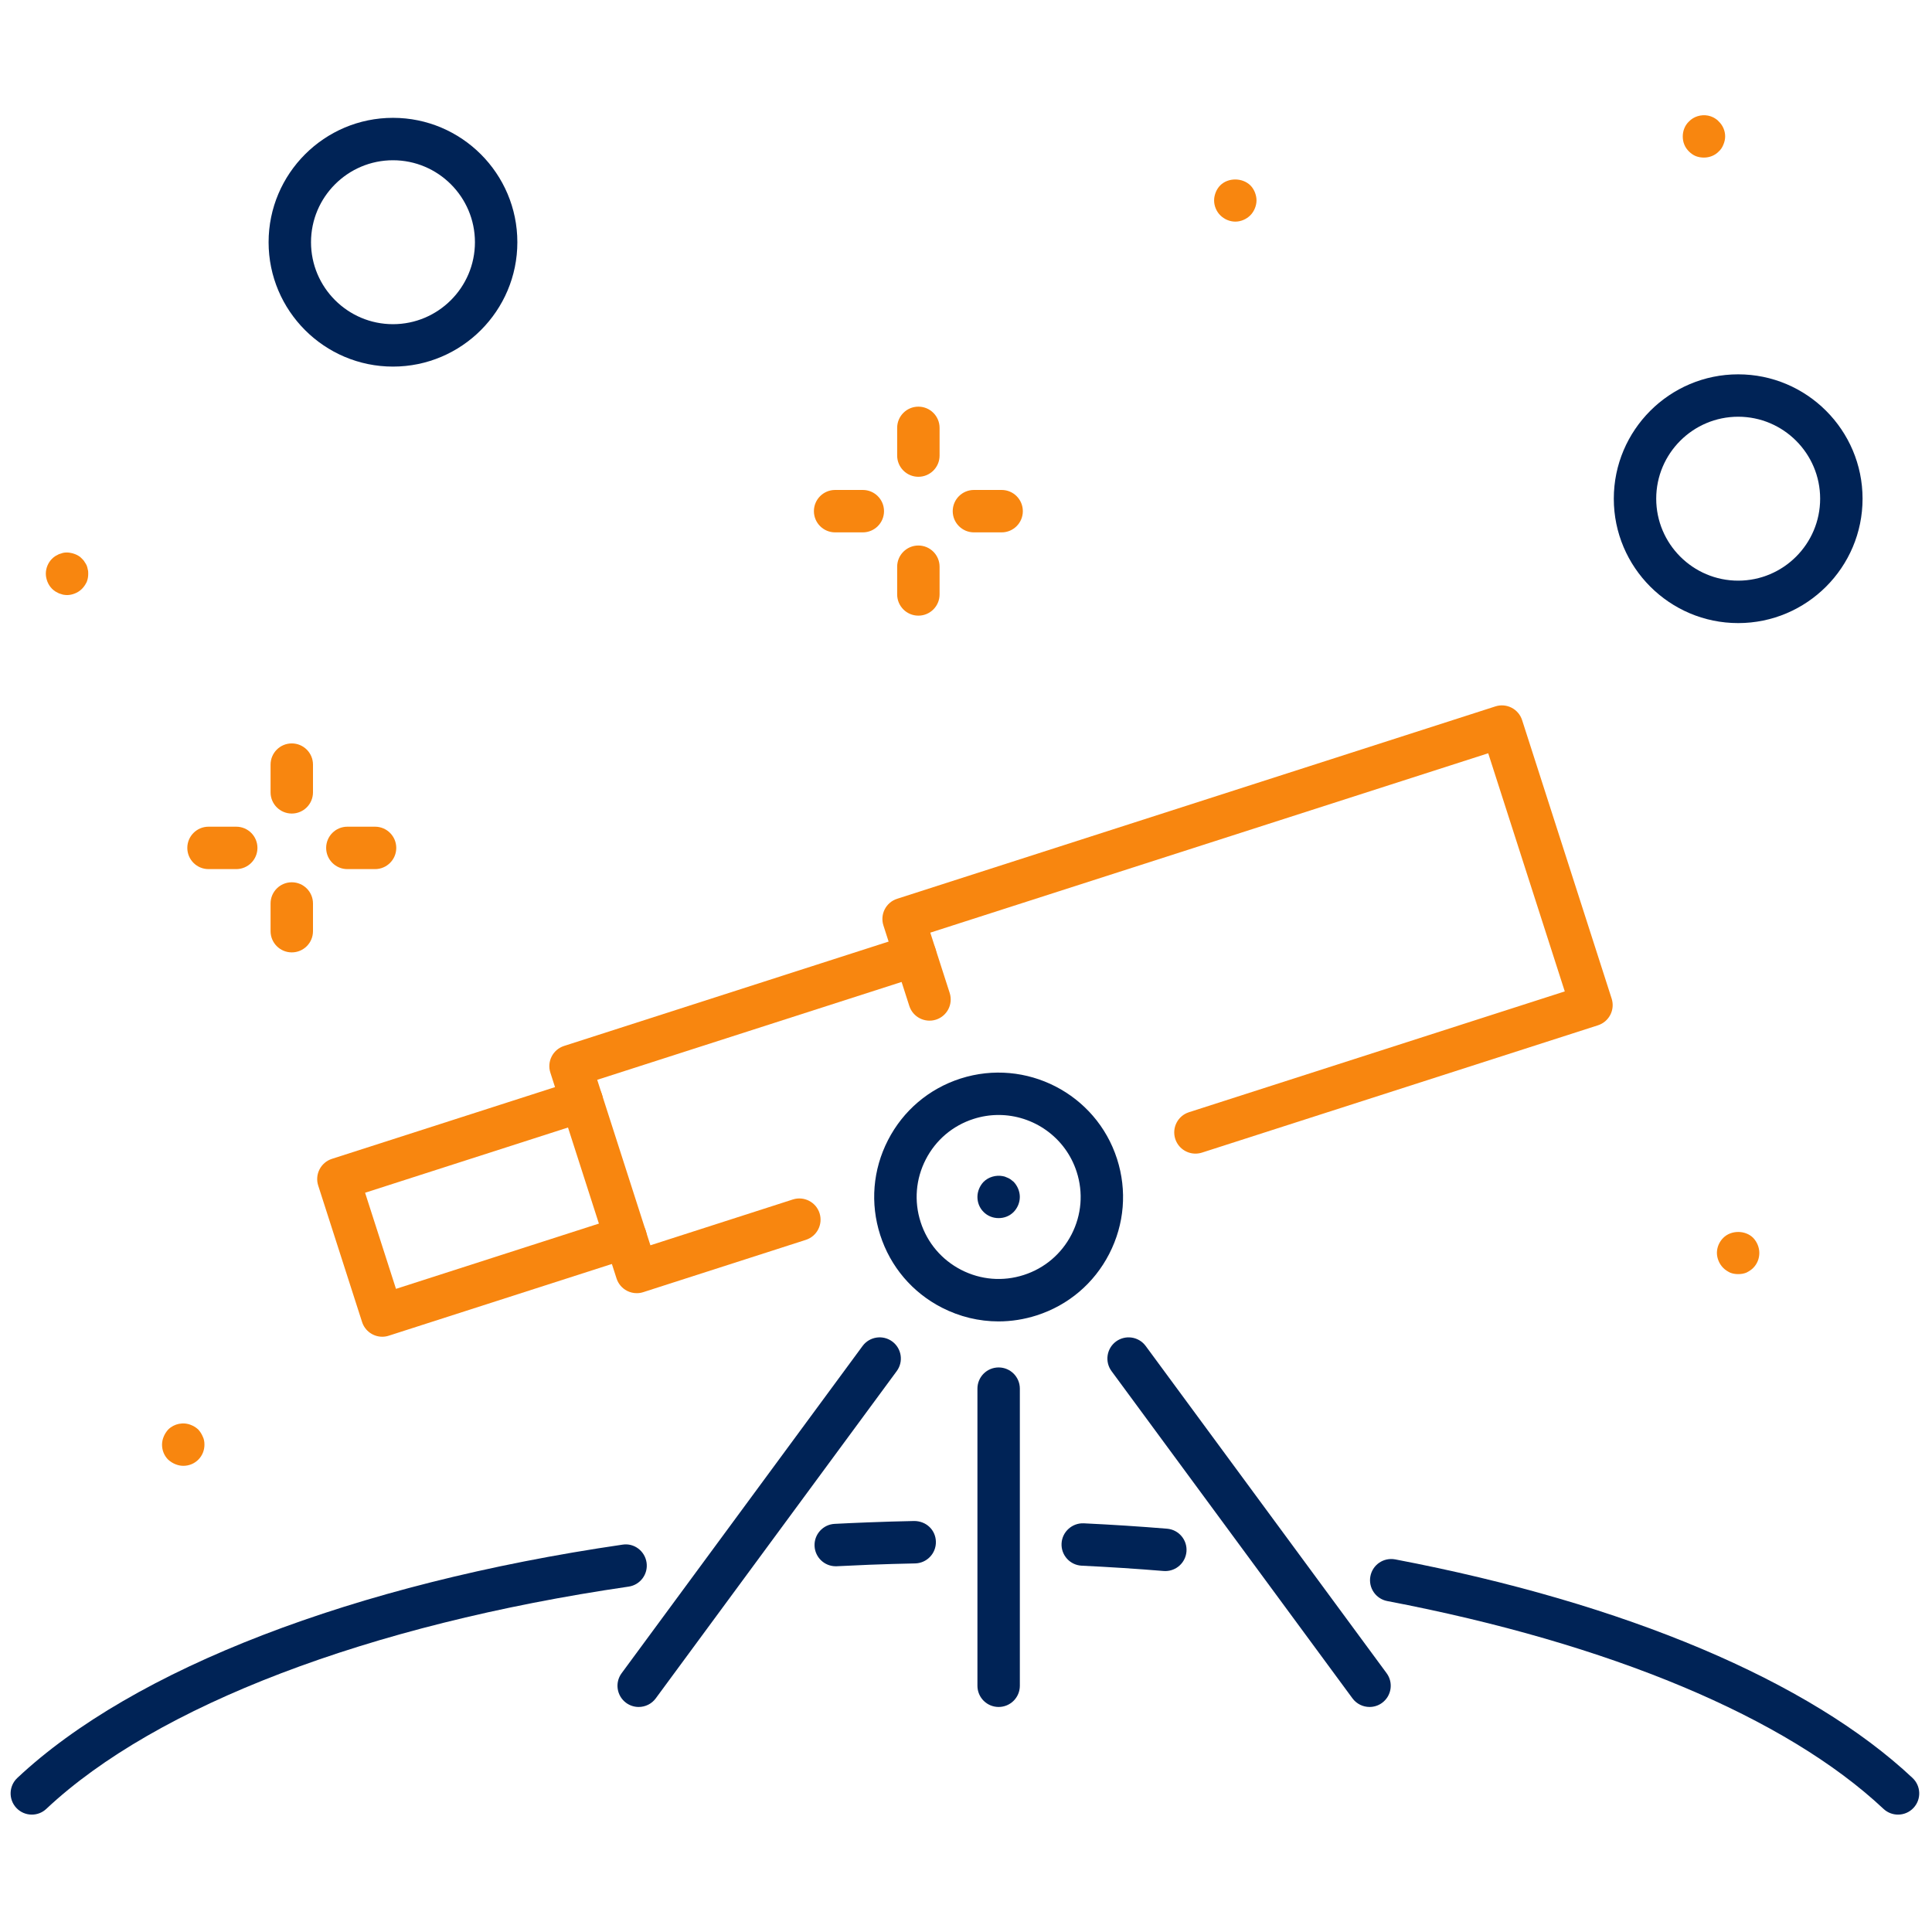 <svg xmlns="http://www.w3.org/2000/svg" xmlns:xlink="http://www.w3.org/1999/xlink" version="1.1" width="120" height="120" viewBox="0 0 256 256" xml:space="preserve">

<defs>
</defs>
<g style="stroke: none; stroke-width: 0; stroke-dasharray: none; stroke-linecap: butt; stroke-linejoin: miter; stroke-miterlimit: 10; fill: none; fill-rule: nonzero; opacity: 1;" transform="translate(1.407 1.407) scale(2.81 2.81)" >
	<path d="M 18.03 16.786 c -3.234 0 -5.865 -2.631 -5.865 -5.865 s 2.631 -5.865 5.865 -5.865 s 5.865 2.631 5.865 5.865 S 21.264 16.786 18.03 16.786 z M 18.03 7.056 c -2.131 0 -3.865 1.734 -3.865 3.865 c 0 2.131 1.734 3.865 3.865 3.865 c 2.131 0 3.865 -1.734 3.865 -3.865 C 21.895 8.79 20.161 7.056 18.03 7.056 z" style="stroke: none; stroke-width: 1; stroke-dasharray: none; stroke-linecap: butt; stroke-linejoin: miter; stroke-miterlimit: 10; fill: rgb(0,35,86); fill-rule: nonzero; opacity: 1;" transform=" matrix(1 0 0 1 0 0) " stroke-linecap="round" />
	<path d="M 89 85.067 c -0.246 0 -0.491 -0.09 -0.685 -0.271 c -4.598 -4.318 -12.908 -7.798 -23.4 -9.799 c -0.542 -0.104 -0.898 -0.627 -0.795 -1.17 c 0.104 -0.542 0.62 -0.896 1.17 -0.795 c 10.859 2.071 19.523 5.731 24.395 10.307 c 0.402 0.378 0.423 1.011 0.044 1.413 C 89.532 84.962 89.267 85.067 89 85.067 z" style="stroke: none; stroke-width: 1; stroke-dasharray: none; stroke-linecap: butt; stroke-linejoin: miter; stroke-miterlimit: 10; fill: rgb(0,35,86); fill-rule: nonzero; opacity: 1;" transform=" matrix(1 0 0 1 0 0) " stroke-linecap="round" />
	<path d="M 54.45 73.582 c -0.027 0 -0.055 -0.001 -0.083 -0.003 c -1.262 -0.104 -2.56 -0.188 -3.859 -0.25 c -0.552 -0.026 -0.978 -0.495 -0.951 -1.047 s 0.503 -0.975 1.047 -0.951 c 1.321 0.063 2.644 0.148 3.928 0.254 c 0.551 0.046 0.96 0.528 0.915 1.079 C 55.402 73.187 54.966 73.582 54.45 73.582 z" style="stroke: none; stroke-width: 1; stroke-dasharray: none; stroke-linecap: butt; stroke-linejoin: miter; stroke-miterlimit: 10; fill: rgb(0,35,86); fill-rule: nonzero; opacity: 1;" transform=" matrix(1 0 0 1 0 0) " stroke-linecap="round" />
	<path d="M 38.908 73.356 c -0.529 0 -0.97 -0.415 -0.998 -0.949 c -0.028 -0.551 0.396 -1.021 0.947 -1.05 c 0.519 -0.026 1.04 -0.051 1.563 -0.07 c 0.725 -0.028 1.456 -0.051 2.191 -0.065 c 0.572 0.003 1.009 0.428 1.02 0.979 c 0.011 0.553 -0.428 1.009 -0.98 1.021 c -0.723 0.015 -1.441 0.035 -2.154 0.063 c -0.517 0.02 -1.028 0.044 -1.538 0.07 C 38.943 73.356 38.926 73.356 38.908 73.356 z" style="stroke: none; stroke-width: 1; stroke-dasharray: none; stroke-linecap: butt; stroke-linejoin: miter; stroke-miterlimit: 10; fill: rgb(0,35,86); fill-rule: nonzero; opacity: 1;" transform=" matrix(1 0 0 1 0 0) " stroke-linecap="round" />
	<path d="M 1 85.067 c -0.266 0 -0.532 -0.105 -0.729 -0.315 c -0.378 -0.402 -0.358 -1.035 0.044 -1.413 c 5.477 -5.145 15.879 -9.155 28.539 -11.002 c 0.546 -0.088 1.054 0.298 1.134 0.845 c 0.08 0.547 -0.299 1.055 -0.845 1.134 c -12.265 1.79 -22.273 5.609 -27.459 10.48 C 1.492 84.978 1.246 85.067 1 85.067 z" style="stroke: none; stroke-width: 1; stroke-dasharray: none; stroke-linecap: butt; stroke-linejoin: miter; stroke-miterlimit: 10; fill: rgb(0,35,86); fill-rule: nonzero; opacity: 1;" transform=" matrix(1 0 0 1 0 0) " stroke-linecap="round" />
	<path d="M 55.87 53.898 c -0.423 0 -0.815 -0.27 -0.952 -0.694 c -0.169 -0.525 0.12 -1.089 0.646 -1.258 l 17.722 -5.697 l -3.61 -11.23 l -26.309 8.459 l 0.915 2.845 c 0.169 0.525 -0.12 1.089 -0.646 1.258 c -0.526 0.167 -1.089 -0.12 -1.258 -0.646 l -1.221 -3.796 c -0.169 -0.526 0.12 -1.089 0.646 -1.258 l 28.213 -9.072 c 0.252 -0.081 0.526 -0.059 0.763 0.063 c 0.235 0.121 0.414 0.331 0.495 0.583 l 4.223 13.134 c 0.169 0.525 -0.12 1.089 -0.646 1.258 l -18.674 6.004 C 56.074 53.883 55.972 53.898 55.87 53.898 z" style="stroke: none; stroke-width: 1; stroke-dasharray: none; stroke-linecap: butt; stroke-linejoin: miter; stroke-miterlimit: 10; fill: rgb(248,134,15); fill-rule: nonzero; opacity: 1;" transform=" matrix(1 0 0 1 0 0) " stroke-linecap="round" />
	<path d="M 29.525 60.479 c -0.157 0 -0.314 -0.037 -0.457 -0.11 c -0.236 -0.121 -0.414 -0.331 -0.496 -0.584 l -3.121 -9.706 c -0.169 -0.525 0.12 -1.089 0.646 -1.258 l 16.255 -5.227 c 0.525 -0.171 1.088 0.121 1.258 0.646 c 0.169 0.526 -0.12 1.089 -0.646 1.258 l -15.303 4.92 l 2.508 7.803 l 6.718 -2.161 c 0.525 -0.167 1.088 0.12 1.258 0.646 c 0.169 0.526 -0.12 1.09 -0.646 1.259 l -7.67 2.467 C 29.731 60.464 29.628 60.479 29.525 60.479 z" style="stroke: none; stroke-width: 1; stroke-dasharray: none; stroke-linecap: butt; stroke-linejoin: miter; stroke-miterlimit: 10; fill: rgb(248,134,15); fill-rule: nonzero; opacity: 1;" transform=" matrix(1 0 0 1 0 0) " stroke-linecap="round" />
	<path d="M 17.525 62.533 c -0.423 0 -0.815 -0.27 -0.952 -0.694 l -2.069 -6.436 c -0.081 -0.252 -0.059 -0.526 0.063 -0.763 c 0.121 -0.235 0.331 -0.414 0.583 -0.495 l 11.475 -3.689 c 0.527 -0.167 1.089 0.12 1.258 0.646 c 0.169 0.525 -0.12 1.089 -0.646 1.258 l -10.522 3.383 l 1.457 4.532 l 10.522 -3.384 c 0.526 -0.168 1.089 0.12 1.258 0.646 c 0.169 0.525 -0.12 1.089 -0.646 1.258 l -11.474 3.689 C 17.729 62.518 17.626 62.533 17.525 62.533 z" style="stroke: none; stroke-width: 1; stroke-dasharray: none; stroke-linecap: butt; stroke-linejoin: miter; stroke-miterlimit: 10; fill: rgb(248,134,15); fill-rule: nonzero; opacity: 1;" transform=" matrix(1 0 0 1 0 0) " stroke-linecap="round" />
	<path d="M 46.584 61.81 c -0.919 0 -1.832 -0.219 -2.673 -0.65 c -1.394 -0.716 -2.425 -1.932 -2.905 -3.423 s -0.35 -3.08 0.366 -4.474 c 0.716 -1.394 1.931 -2.426 3.422 -2.905 c 3.079 -0.986 6.389 0.71 7.379 3.789 c 0.479 1.491 0.35 3.08 -0.366 4.474 c -0.715 1.394 -1.931 2.426 -3.423 2.905 C 47.794 61.715 47.188 61.81 46.584 61.81 z M 46.587 52.076 c -0.391 0 -0.789 0.06 -1.18 0.186 c -0.983 0.315 -1.784 0.996 -2.255 1.914 c -0.471 0.919 -0.557 1.966 -0.241 2.948 v 0.001 c 0.316 0.982 0.996 1.783 1.914 2.255 c 0.92 0.472 1.967 0.558 2.949 0.241 c 0.982 -0.315 1.783 -0.996 2.255 -1.914 c 0.472 -0.919 0.558 -1.966 0.241 -2.949 C 49.743 53.121 48.222 52.076 46.587 52.076 z" style="stroke: none; stroke-width: 1; stroke-dasharray: none; stroke-linecap: butt; stroke-linejoin: miter; stroke-miterlimit: 10; fill: rgb(0,35,86); fill-rule: nonzero; opacity: 1;" transform=" matrix(1 0 0 1 0 0) " stroke-linecap="round" />
	<path d="M 46.59 79.991 c -0.553 0 -1 -0.447 -1 -1 v -14.01 c 0 -0.553 0.447 -1 1 -1 s 1 0.447 1 1 v 14.01 C 47.59 79.544 47.143 79.991 46.59 79.991 z" style="stroke: none; stroke-width: 1; stroke-dasharray: none; stroke-linecap: butt; stroke-linejoin: miter; stroke-miterlimit: 10; fill: rgb(0,35,86); fill-rule: nonzero; opacity: 1;" transform=" matrix(1 0 0 1 0 0) " stroke-linecap="round" />
	<path d="M 29.616 79.991 c -0.206 0 -0.414 -0.063 -0.592 -0.194 c -0.445 -0.328 -0.54 -0.954 -0.212 -1.398 l 11.362 -15.43 c 0.327 -0.444 0.955 -0.539 1.398 -0.213 c 0.445 0.328 0.54 0.954 0.212 1.398 l -11.362 15.43 C 30.227 79.851 29.923 79.991 29.616 79.991 z" style="stroke: none; stroke-width: 1; stroke-dasharray: none; stroke-linecap: butt; stroke-linejoin: miter; stroke-miterlimit: 10; fill: rgb(0,35,86); fill-rule: nonzero; opacity: 1;" transform=" matrix(1 0 0 1 0 0) " stroke-linecap="round" />
	<path d="M 64.081 79.991 c -0.308 0 -0.61 -0.141 -0.807 -0.407 l -11.361 -15.43 c -0.327 -0.444 -0.232 -1.07 0.213 -1.398 c 0.446 -0.325 1.07 -0.231 1.398 0.213 l 11.361 15.43 c 0.327 0.444 0.232 1.07 -0.213 1.398 C 64.494 79.928 64.287 79.991 64.081 79.991 z" style="stroke: none; stroke-width: 1; stroke-dasharray: none; stroke-linecap: butt; stroke-linejoin: miter; stroke-miterlimit: 10; fill: rgb(0,35,86); fill-rule: nonzero; opacity: 1;" transform=" matrix(1 0 0 1 0 0) " stroke-linecap="round" />
	<path d="M 10.638 40.482 H 9.332 c -0.552 0 -1 -0.448 -1 -1 s 0.448 -1 1 -1 h 1.307 c 0.552 0 1 0.448 1 1 S 11.19 40.482 10.638 40.482 z" style="stroke: none; stroke-width: 1; stroke-dasharray: none; stroke-linecap: butt; stroke-linejoin: miter; stroke-miterlimit: 10; fill: rgb(248,134,15); fill-rule: nonzero; opacity: 1;" transform=" matrix(1 0 0 1 0 0) " stroke-linecap="round" />
	<path d="M 17.185 40.482 h -1.306 c -0.552 0 -1 -0.448 -1 -1 s 0.448 -1 1 -1 h 1.306 c 0.552 0 1 0.448 1 1 S 17.737 40.482 17.185 40.482 z" style="stroke: none; stroke-width: 1; stroke-dasharray: none; stroke-linecap: butt; stroke-linejoin: miter; stroke-miterlimit: 10; fill: rgb(248,134,15); fill-rule: nonzero; opacity: 1;" transform=" matrix(1 0 0 1 0 0) " stroke-linecap="round" />
	<path d="M 13.258 37.862 c -0.552 0 -1 -0.448 -1 -1 v -1.307 c 0 -0.552 0.448 -1 1 -1 s 1 0.448 1 1 v 1.307 C 14.258 37.414 13.811 37.862 13.258 37.862 z" style="stroke: none; stroke-width: 1; stroke-dasharray: none; stroke-linecap: butt; stroke-linejoin: miter; stroke-miterlimit: 10; fill: rgb(248,134,15); fill-rule: nonzero; opacity: 1;" transform=" matrix(1 0 0 1 0 0) " stroke-linecap="round" />
	<path d="M 13.258 44.409 c -0.552 0 -1 -0.448 -1 -1 v -1.306 c 0 -0.552 0.448 -1 1 -1 s 1 0.448 1 1 v 1.306 C 14.258 43.961 13.811 44.409 13.258 44.409 z" style="stroke: none; stroke-width: 1; stroke-dasharray: none; stroke-linecap: butt; stroke-linejoin: miter; stroke-miterlimit: 10; fill: rgb(248,134,15); fill-rule: nonzero; opacity: 1;" transform=" matrix(1 0 0 1 0 0) " stroke-linecap="round" />
	<path d="M 79.85 6.93 c -0.13 0 -0.26 -0.02 -0.39 -0.07 c -0.12 -0.05 -0.23 -0.13 -0.32 -0.22 c -0.09 -0.09 -0.17 -0.2 -0.22 -0.33 c -0.05 -0.12 -0.07 -0.25 -0.07 -0.38 c 0 -0.26 0.101 -0.52 0.29 -0.7 c 0.23 -0.24 0.57 -0.34 0.9 -0.28 c 0.069 0.02 0.13 0.03 0.189 0.06 c 0.061 0.02 0.12 0.06 0.17 0.09 c 0.061 0.04 0.11 0.08 0.15 0.13 c 0.19 0.18 0.3 0.44 0.3 0.7 c 0 0.13 -0.03 0.26 -0.08 0.38 c -0.05 0.13 -0.12 0.24 -0.22 0.33 C 80.37 6.83 80.109 6.93 79.85 6.93 z" style="stroke: none; stroke-width: 1; stroke-dasharray: none; stroke-linecap: butt; stroke-linejoin: miter; stroke-miterlimit: 10; fill: rgb(248,134,15); fill-rule: nonzero; opacity: 1;" transform=" matrix(1 0 0 1 0 0) " stroke-linecap="round" />
	<path d="M 40.185 24.603 h -1.306 c -0.552 0 -1 -0.448 -1 -1 s 0.448 -1 1 -1 h 1.306 c 0.552 0 1 0.448 1 1 S 40.737 24.603 40.185 24.603 z" style="stroke: none; stroke-width: 1; stroke-dasharray: none; stroke-linecap: butt; stroke-linejoin: miter; stroke-miterlimit: 10; fill: rgb(248,134,15); fill-rule: nonzero; opacity: 1;" transform=" matrix(1 0 0 1 0 0) " stroke-linecap="round" />
	<path d="M 46.731 24.603 h -1.306 c -0.552 0 -1 -0.448 -1 -1 s 0.448 -1 1 -1 h 1.306 c 0.553 0 1 0.448 1 1 S 47.284 24.603 46.731 24.603 z" style="stroke: none; stroke-width: 1; stroke-dasharray: none; stroke-linecap: butt; stroke-linejoin: miter; stroke-miterlimit: 10; fill: rgb(248,134,15); fill-rule: nonzero; opacity: 1;" transform=" matrix(1 0 0 1 0 0) " stroke-linecap="round" />
	<path d="M 42.805 21.982 c -0.552 0 -1 -0.448 -1 -1 v -1.307 c 0 -0.552 0.448 -1 1 -1 s 1 0.448 1 1 v 1.307 C 43.805 21.535 43.357 21.982 42.805 21.982 z" style="stroke: none; stroke-width: 1; stroke-dasharray: none; stroke-linecap: butt; stroke-linejoin: miter; stroke-miterlimit: 10; fill: rgb(248,134,15); fill-rule: nonzero; opacity: 1;" transform=" matrix(1 0 0 1 0 0) " stroke-linecap="round" />
	<path d="M 42.805 28.53 c -0.552 0 -1 -0.448 -1 -1 v -1.307 c 0 -0.552 0.448 -1 1 -1 s 1 0.448 1 1 v 1.307 C 43.805 28.082 43.357 28.53 42.805 28.53 z" style="stroke: none; stroke-width: 1; stroke-dasharray: none; stroke-linecap: butt; stroke-linejoin: miter; stroke-miterlimit: 10; fill: rgb(248,134,15); fill-rule: nonzero; opacity: 1;" transform=" matrix(1 0 0 1 0 0) " stroke-linecap="round" />
	<path d="M 2.66 27.56 c -0.06 0 -0.13 -0.01 -0.19 -0.02 c -0.07 -0.02 -0.13 -0.04 -0.19 -0.06 c -0.06 -0.03 -0.12 -0.06 -0.17 -0.09 C 2.05 27.35 2 27.31 1.95 27.26 c -0.09 -0.09 -0.16 -0.2 -0.21 -0.32 c -0.05 -0.13 -0.08 -0.25 -0.08 -0.39 c 0 -0.26 0.11 -0.52 0.29 -0.7 c 0.05 -0.05 0.1 -0.09 0.16 -0.13 c 0.05 -0.03 0.11 -0.06 0.17 -0.09 c 0.06 -0.02 0.12 -0.04 0.19 -0.06 c 0.19 -0.04 0.39 -0.01 0.57 0.06 c 0.13 0.05 0.24 0.12 0.33 0.22 c 0.04 0.04 0.09 0.09 0.12 0.15 c 0.04 0.05 0.07 0.11 0.1 0.17 c 0.02 0.06 0.04 0.12 0.05 0.19 c 0.02 0.06 0.02 0.13 0.02 0.19 c 0 0.14 -0.02 0.26 -0.07 0.39 c -0.06 0.12 -0.13 0.23 -0.22 0.32 c -0.09 0.09 -0.2 0.17 -0.33 0.22 C 2.92 27.53 2.79 27.56 2.66 27.56 z" style="stroke: none; stroke-width: 1; stroke-dasharray: none; stroke-linecap: butt; stroke-linejoin: miter; stroke-miterlimit: 10; fill: rgb(248,134,15); fill-rule: nonzero; opacity: 1;" transform=" matrix(1 0 0 1 0 0) " stroke-linecap="round" />
	<path d="M 8.14 68.62 c -0.13 0 -0.26 -0.03 -0.38 -0.08 s -0.23 -0.12 -0.33 -0.21 c -0.19 -0.19 -0.29 -0.44 -0.29 -0.71 c 0 -0.13 0.03 -0.261 0.08 -0.38 c 0.05 -0.12 0.12 -0.23 0.21 -0.33 c 0.28 -0.28 0.72 -0.37 1.09 -0.21 c 0.13 0.05 0.23 0.119 0.33 0.21 c 0.09 0.1 0.16 0.21 0.21 0.33 c 0.06 0.119 0.08 0.25 0.08 0.38 c 0 0.27 -0.1 0.52 -0.29 0.71 C 8.66 68.52 8.41 68.62 8.14 68.62 z" style="stroke: none; stroke-width: 1; stroke-dasharray: none; stroke-linecap: butt; stroke-linejoin: miter; stroke-miterlimit: 10; fill: rgb(248,134,15); fill-rule: nonzero; opacity: 1;" transform=" matrix(1 0 0 1 0 0) " stroke-linecap="round" />
	<path d="M 81.46 59.58 c -0.13 0 -0.26 -0.021 -0.38 -0.07 c -0.12 -0.06 -0.23 -0.13 -0.32 -0.22 c -0.1 -0.101 -0.17 -0.21 -0.22 -0.33 s -0.08 -0.25 -0.08 -0.38 c 0 -0.261 0.109 -0.521 0.3 -0.71 c 0.37 -0.37 1.04 -0.37 1.41 0 c 0.18 0.189 0.29 0.449 0.29 0.71 c 0 0.27 -0.101 0.52 -0.29 0.71 c -0.09 0.09 -0.2 0.16 -0.32 0.22 C 81.729 59.56 81.6 59.58 81.46 59.58 z" style="stroke: none; stroke-width: 1; stroke-dasharray: none; stroke-linecap: butt; stroke-linejoin: miter; stroke-miterlimit: 10; fill: rgb(248,134,15); fill-rule: nonzero; opacity: 1;" transform=" matrix(1 0 0 1 0 0) " stroke-linecap="round" />
	<path d="M 57.75 9.95 c -0.26 0 -0.521 -0.11 -0.71 -0.3 c -0.181 -0.18 -0.29 -0.44 -0.29 -0.7 c 0 -0.14 0.03 -0.26 0.08 -0.39 c 0.05 -0.12 0.12 -0.23 0.21 -0.32 c 0.37 -0.37 1.04 -0.37 1.42 0 c 0.09 0.09 0.16 0.2 0.21 0.32 c 0.05 0.13 0.08 0.25 0.08 0.39 c 0 0.13 -0.03 0.26 -0.08 0.38 c -0.05 0.12 -0.12 0.23 -0.21 0.32 C 58.27 9.84 58.01 9.95 57.75 9.95 z" style="stroke: none; stroke-width: 1; stroke-dasharray: none; stroke-linecap: butt; stroke-linejoin: miter; stroke-miterlimit: 10; fill: rgb(248,134,15); fill-rule: nonzero; opacity: 1;" transform=" matrix(1 0 0 1 0 0) " stroke-linecap="round" />
	<path d="M 81.463 28.881 c -3.234 0 -5.865 -2.631 -5.865 -5.865 s 2.631 -5.865 5.865 -5.865 s 5.865 2.631 5.865 5.865 S 84.697 28.881 81.463 28.881 z M 81.463 19.15 c -2.131 0 -3.865 1.734 -3.865 3.865 s 1.734 3.865 3.865 3.865 s 3.865 -1.734 3.865 -3.865 S 83.594 19.15 81.463 19.15 z" style="stroke: none; stroke-width: 1; stroke-dasharray: none; stroke-linecap: butt; stroke-linejoin: miter; stroke-miterlimit: 10; fill: rgb(0,35,86); fill-rule: nonzero; opacity: 1;" transform=" matrix(1 0 0 1 0 0) " stroke-linecap="round" />
	<path d="M 46.59 56.939 c -0.271 0 -0.521 -0.1 -0.71 -0.29 c -0.19 -0.189 -0.29 -0.439 -0.29 -0.71 c 0 -0.26 0.11 -0.52 0.29 -0.71 c 0.229 -0.229 0.58 -0.33 0.9 -0.27 c 0.069 0.01 0.13 0.03 0.189 0.06 c 0.061 0.021 0.12 0.05 0.18 0.09 c 0.051 0.04 0.101 0.08 0.15 0.12 c 0.18 0.19 0.29 0.45 0.29 0.71 c 0 0.271 -0.11 0.521 -0.29 0.71 C 47.109 56.84 46.859 56.939 46.59 56.939 z" style="stroke: none; stroke-width: 1; stroke-dasharray: none; stroke-linecap: butt; stroke-linejoin: miter; stroke-miterlimit: 10; fill: rgb(0,35,86); fill-rule: nonzero; opacity: 1;" transform=" matrix(1 0 0 1 0 0) " stroke-linecap="round" />
</g>
</svg>